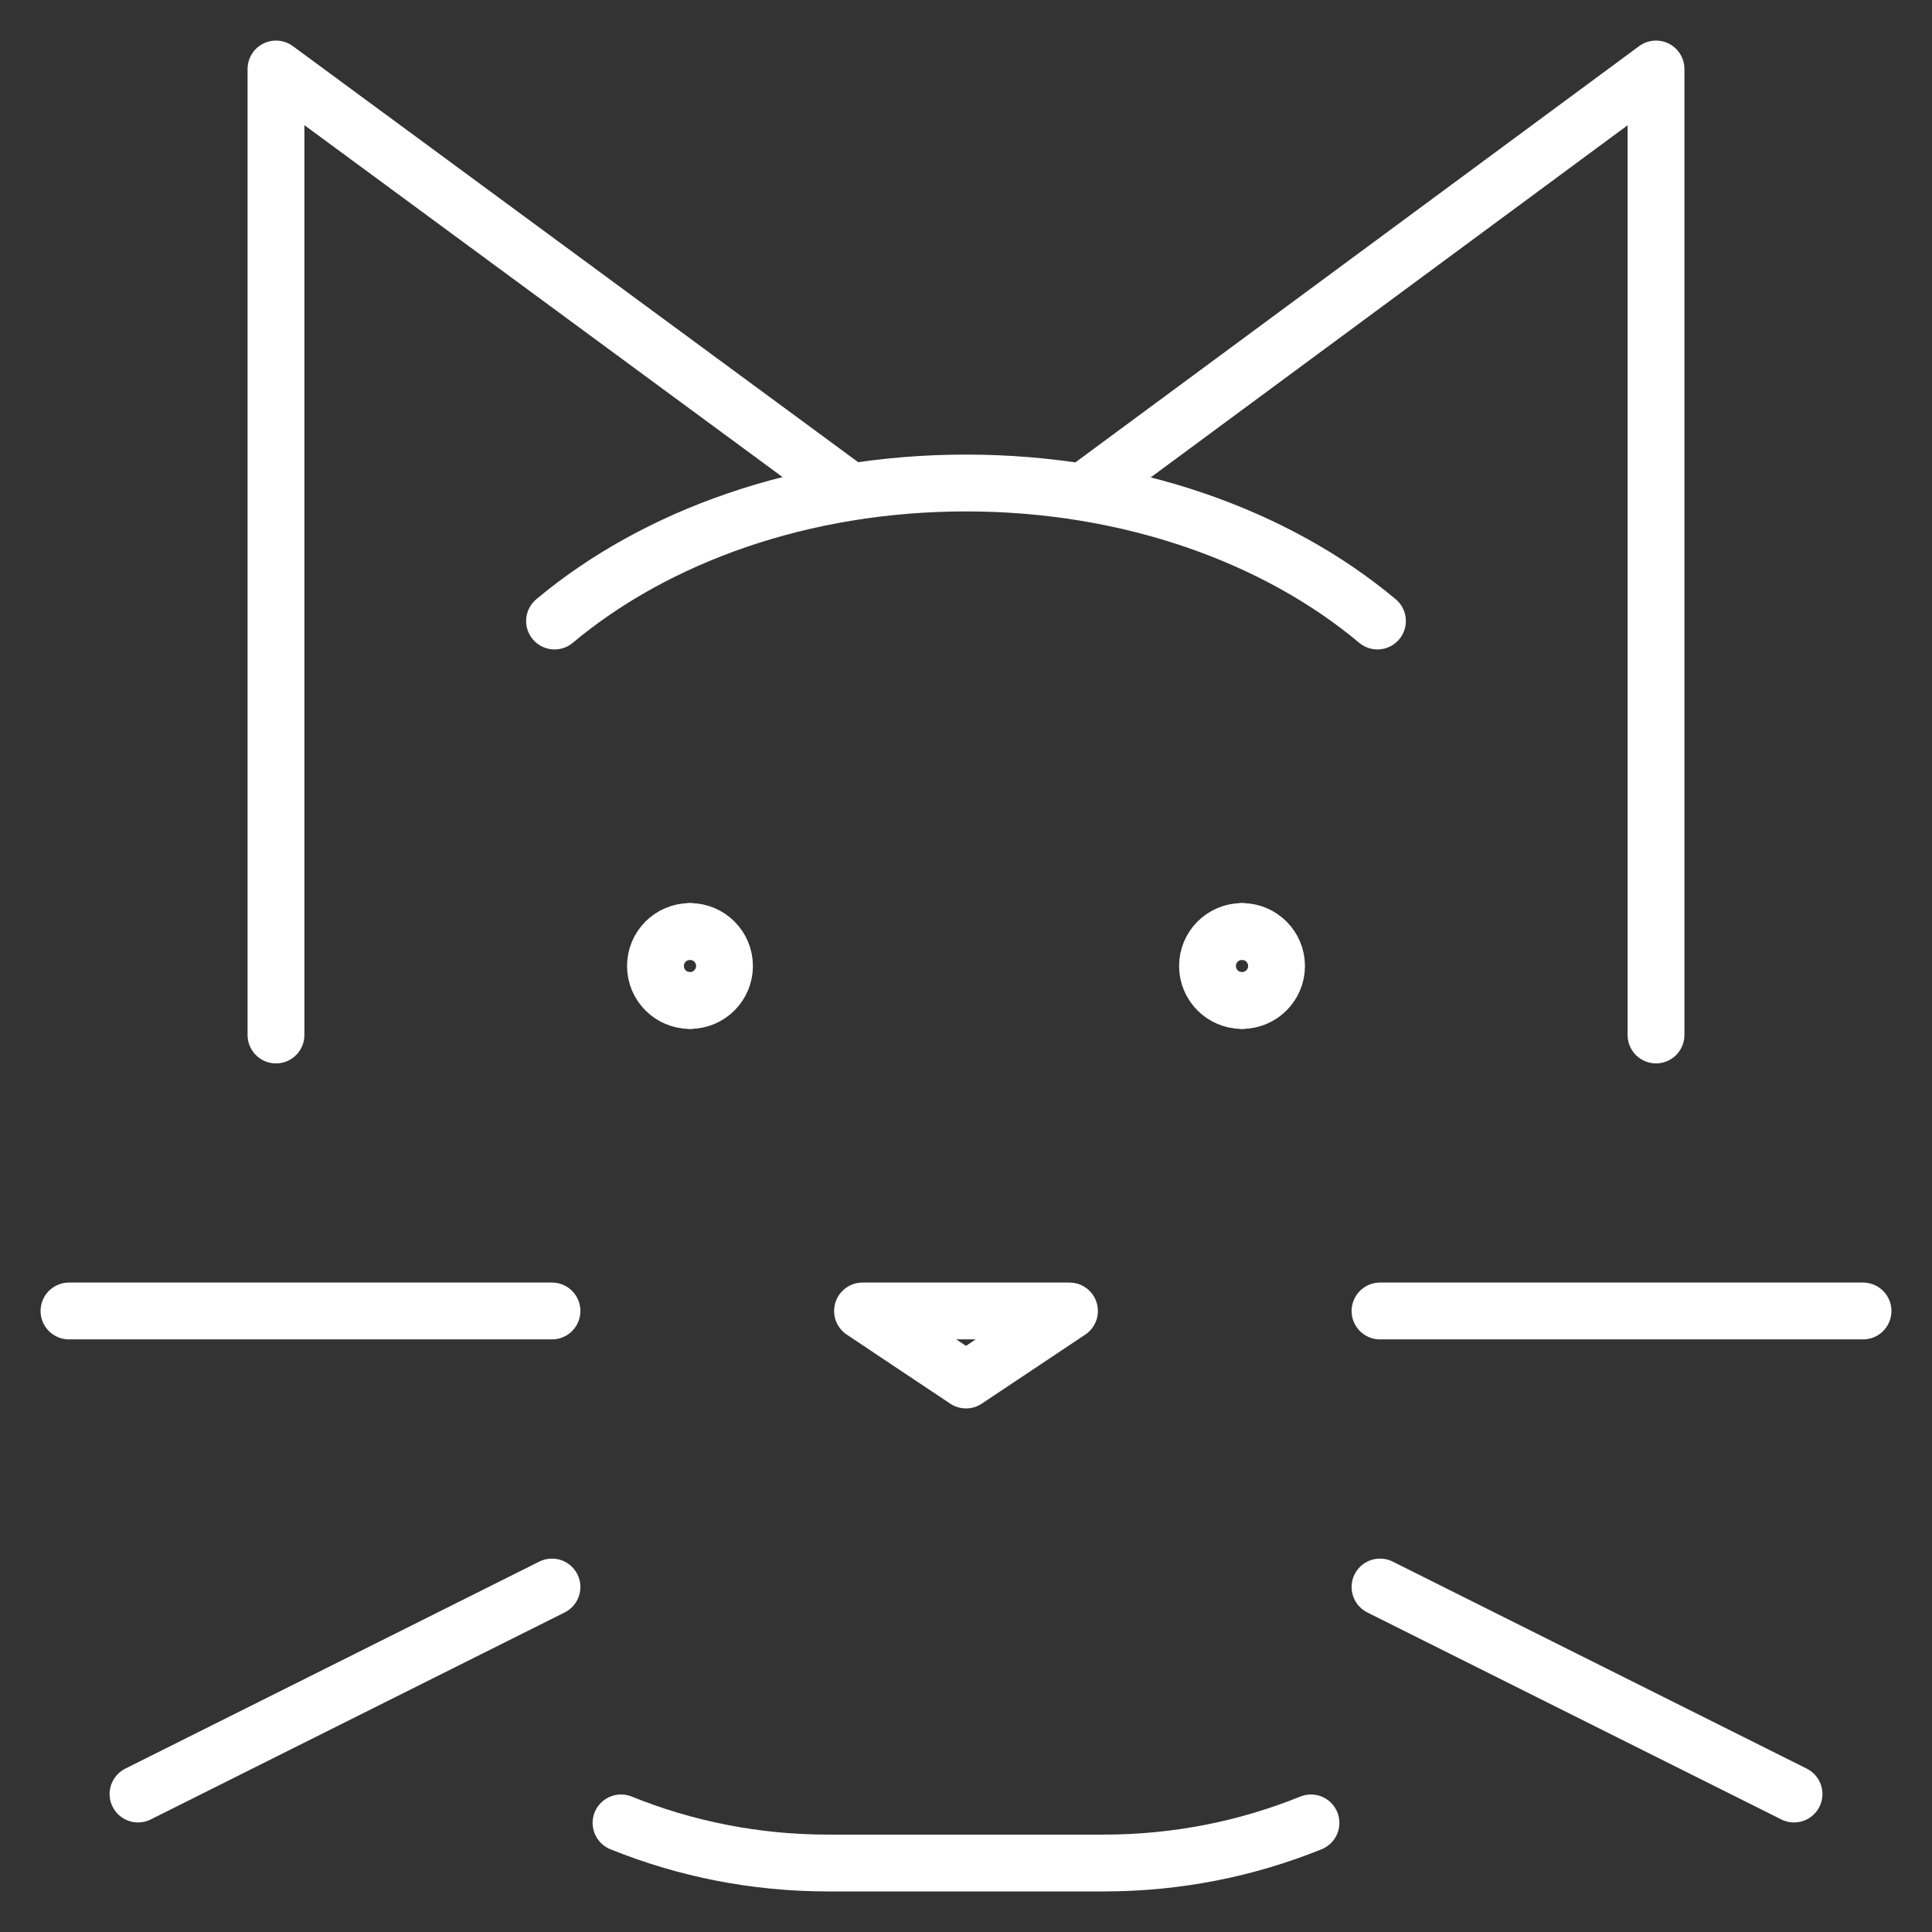 <svg width="34" height="34" viewBox="0 0 34 34" fill="none" xmlns="http://www.w3.org/2000/svg">
<rect x="0" y="0" width="34" height="34" fill="#333333" stroke="none"/>
<g clip-path="url(#clip0_47_621)">
<path d="M12.143 17.607C11.807 17.607 11.535 17.335 11.535 17C11.535 16.665 11.807 16.393 12.143 16.393" stroke="white" stroke-linecap="round" stroke-linejoin="round"/>
<path d="M12.143 17.607C12.478 17.607 12.75 17.335 12.75 17C12.75 16.665 12.478 16.393 12.143 16.393" stroke="white" stroke-linecap="round" stroke-linejoin="round"/>
<path d="M21.857 17.607C21.522 17.607 21.25 17.335 21.25 17C21.25 16.665 21.522 16.393 21.857 16.393" stroke="white" stroke-linecap="round" stroke-linejoin="round"/>
<path d="M21.858 17.607C22.193 17.607 22.465 17.335 22.465 17C22.465 16.665 22.193 16.393 21.858 16.393" stroke="white" stroke-linecap="round" stroke-linejoin="round"/>
<path d="M10.929 32.08C12.054 32.535 13.283 32.786 14.571 32.786H19.429C20.717 32.786 21.947 32.535 23.071 32.08" stroke="white" stroke-linecap="round" stroke-linejoin="round"/>
<path d="M4.857 18.214V1.214L14.943 8.637" stroke="white" stroke-linecap="round" stroke-linejoin="round"/>
<path d="M29.143 18.214V1.214L19.09 8.637" stroke="white" stroke-linecap="round" stroke-linejoin="round"/>
<path d="M9.759 10.929C11.538 9.438 14.123 8.5 17 8.5C19.877 8.5 22.462 9.438 24.241 10.929" stroke="white" stroke-linecap="round" stroke-linejoin="round"/>
<path d="M1.214 23.071H9.714" stroke="white" stroke-linecap="round" stroke-linejoin="round"/>
<path d="M9.714 27.929L2.429 31.572" stroke="white" stroke-linecap="round" stroke-linejoin="round"/>
<path d="M24.286 23.071H32.786" stroke="white" stroke-linecap="round" stroke-linejoin="round"/>
<path d="M24.286 27.929L31.572 31.572" stroke="white" stroke-linecap="round" stroke-linejoin="round"/>
<path d="M18.821 23.071H15.179L17 24.286L18.821 23.071Z" stroke="white" stroke-linecap="round" stroke-linejoin="round"/>
</g>
<defs>
<clipPath id="clip0_47_621">
<rect width="34" height="34" fill="white"/>
</clipPath>
</defs>
</svg>
